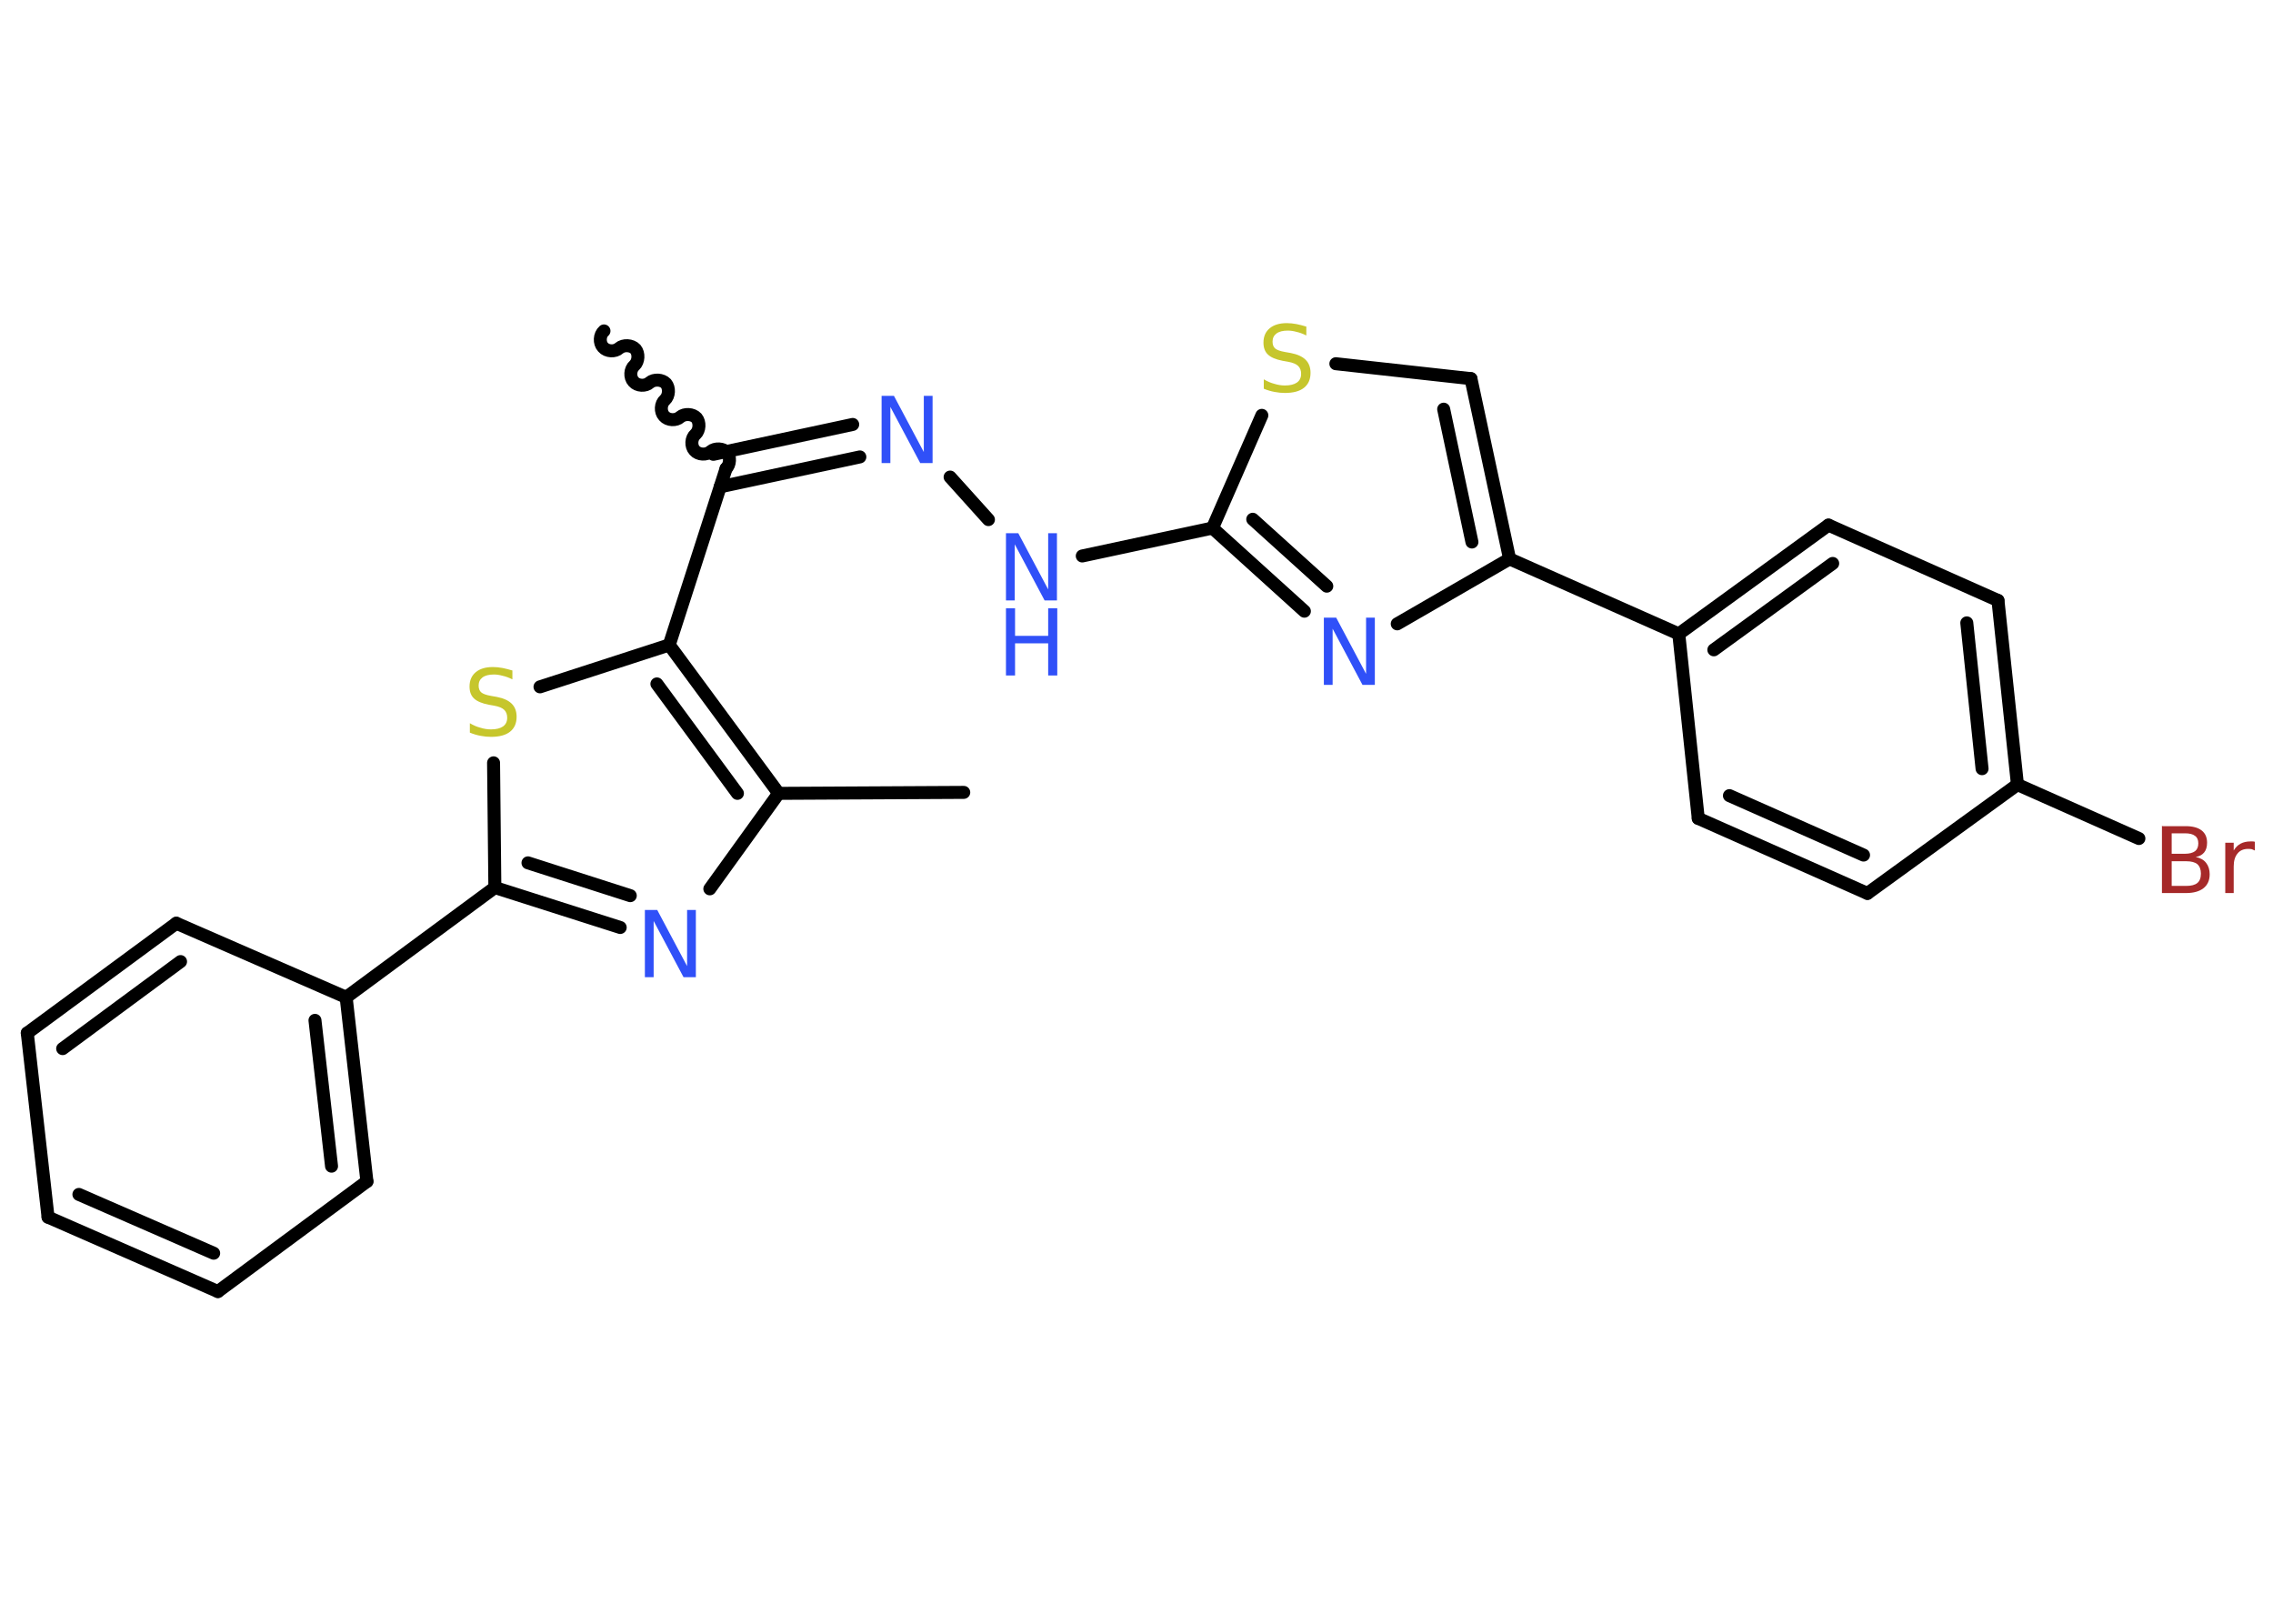<?xml version='1.0' encoding='UTF-8'?>
<!DOCTYPE svg PUBLIC "-//W3C//DTD SVG 1.1//EN" "http://www.w3.org/Graphics/SVG/1.1/DTD/svg11.dtd">
<svg version='1.2' xmlns='http://www.w3.org/2000/svg' xmlns:xlink='http://www.w3.org/1999/xlink' width='70.0mm' height='50.0mm' viewBox='0 0 70.0 50.0'>
  <desc>Generated by the Chemistry Development Kit (http://github.com/cdk)</desc>
  <g stroke-linecap='round' stroke-linejoin='round' stroke='#000000' stroke-width='.4' fill='#3050F8'>
    <rect x='.0' y='.0' width='70.0' height='50.0' fill='#FFFFFF' stroke='none'/>
    <g id='mol1' class='mol'>
      <path id='mol1bnd1' class='bond' d='M22.36 14.43c.13 -.12 .14 -.37 .03 -.5c-.12 -.13 -.37 -.14 -.5 -.03c-.13 .12 -.38 .11 -.5 -.03c-.12 -.13 -.11 -.38 .03 -.5c.13 -.12 .14 -.37 .03 -.5c-.12 -.13 -.37 -.14 -.5 -.03c-.13 .12 -.38 .11 -.5 -.03c-.12 -.13 -.11 -.38 .03 -.5c.13 -.12 .14 -.37 .03 -.5c-.12 -.13 -.37 -.14 -.5 -.03c-.13 .12 -.38 .11 -.5 -.03c-.12 -.13 -.11 -.38 .03 -.5c.13 -.12 .14 -.37 .03 -.5c-.12 -.13 -.37 -.14 -.5 -.03c-.13 .12 -.38 .11 -.5 -.03c-.12 -.13 -.11 -.38 .03 -.5' fill='none' stroke='#000000' stroke-width='.4'/>
      <g id='mol1bnd2' class='bond'>
        <line x1='21.97' y1='13.99' x2='26.26' y2='13.07'/>
        <line x1='22.18' y1='14.99' x2='26.48' y2='14.07'/>
      </g>
      <line id='mol1bnd3' class='bond' x1='29.26' y1='14.69' x2='30.44' y2='16.0'/>
      <line id='mol1bnd4' class='bond' x1='33.33' y1='17.12' x2='37.34' y2='16.26'/>
      <g id='mol1bnd5' class='bond'>
        <line x1='37.34' y1='16.26' x2='40.17' y2='18.82'/>
        <line x1='38.58' y1='15.99' x2='40.86' y2='18.05'/>
      </g>
      <line id='mol1bnd6' class='bond' x1='43.03' y1='19.21' x2='46.49' y2='17.21'/>
      <line id='mol1bnd7' class='bond' x1='46.49' y1='17.21' x2='51.7' y2='19.52'/>
      <g id='mol1bnd8' class='bond'>
        <line x1='56.31' y1='16.17' x2='51.7' y2='19.52'/>
        <line x1='56.44' y1='17.35' x2='52.78' y2='20.01'/>
      </g>
      <line id='mol1bnd9' class='bond' x1='56.31' y1='16.17' x2='61.53' y2='18.49'/>
      <g id='mol1bnd10' class='bond'>
        <line x1='62.13' y1='24.16' x2='61.53' y2='18.49'/>
        <line x1='61.04' y1='23.67' x2='60.57' y2='19.18'/>
      </g>
      <line id='mol1bnd11' class='bond' x1='62.13' y1='24.16' x2='65.87' y2='25.82'/>
      <line id='mol1bnd12' class='bond' x1='62.13' y1='24.16' x2='57.51' y2='27.51'/>
      <g id='mol1bnd13' class='bond'>
        <line x1='52.3' y1='25.2' x2='57.51' y2='27.51'/>
        <line x1='53.26' y1='24.5' x2='57.39' y2='26.33'/>
      </g>
      <line id='mol1bnd14' class='bond' x1='51.7' y1='19.52' x2='52.3' y2='25.2'/>
      <g id='mol1bnd15' class='bond'>
        <line x1='46.49' y1='17.21' x2='45.3' y2='11.66'/>
        <line x1='45.33' y1='16.69' x2='44.46' y2='12.6'/>
      </g>
      <line id='mol1bnd16' class='bond' x1='45.3' y1='11.66' x2='41.14' y2='11.2'/>
      <line id='mol1bnd17' class='bond' x1='37.34' y1='16.26' x2='38.86' y2='12.79'/>
      <line id='mol1bnd18' class='bond' x1='22.36' y1='14.43' x2='20.61' y2='19.86'/>
      <line id='mol1bnd19' class='bond' x1='20.61' y1='19.86' x2='16.63' y2='21.15'/>
      <line id='mol1bnd20' class='bond' x1='15.2' y1='23.49' x2='15.24' y2='27.33'/>
      <line id='mol1bnd21' class='bond' x1='15.24' y1='27.33' x2='10.66' y2='30.71'/>
      <g id='mol1bnd22' class='bond'>
        <line x1='11.3' y1='36.38' x2='10.66' y2='30.71'/>
        <line x1='10.21' y1='35.91' x2='9.7' y2='31.42'/>
      </g>
      <line id='mol1bnd23' class='bond' x1='11.3' y1='36.38' x2='6.71' y2='39.77'/>
      <g id='mol1bnd24' class='bond'>
        <line x1='1.48' y1='37.48' x2='6.71' y2='39.77'/>
        <line x1='2.43' y1='36.78' x2='6.58' y2='38.59'/>
      </g>
      <line id='mol1bnd25' class='bond' x1='1.48' y1='37.48' x2='.84' y2='31.81'/>
      <g id='mol1bnd26' class='bond'>
        <line x1='5.43' y1='28.43' x2='.84' y2='31.81'/>
        <line x1='5.56' y1='29.61' x2='1.93' y2='32.29'/>
      </g>
      <line id='mol1bnd27' class='bond' x1='10.66' y1='30.71' x2='5.43' y2='28.43'/>
      <g id='mol1bnd28' class='bond'>
        <line x1='15.24' y1='27.33' x2='19.1' y2='28.56'/>
        <line x1='16.26' y1='26.57' x2='19.41' y2='27.58'/>
      </g>
      <line id='mol1bnd29' class='bond' x1='21.86' y1='27.37' x2='23.98' y2='24.43'/>
      <g id='mol1bnd30' class='bond'>
        <line x1='23.98' y1='24.43' x2='20.61' y2='19.86'/>
        <line x1='22.71' y1='24.43' x2='20.23' y2='21.06'/>
      </g>
      <line id='mol1bnd31' class='bond' x1='23.98' y1='24.43' x2='29.68' y2='24.4'/>
      <path id='mol1atm3' class='atom' d='M27.15 12.19h.38l.92 1.73v-1.73h.27v2.07h-.38l-.92 -1.73v1.73h-.27v-2.07z' stroke='none'/>
      <g id='mol1atm4' class='atom'>
        <path d='M30.98 16.42h.38l.92 1.73v-1.73h.27v2.07h-.38l-.92 -1.73v1.73h-.27v-2.07z' stroke='none'/>
        <path d='M30.98 18.73h.28v.85h1.02v-.85h.28v2.07h-.28v-.99h-1.02v.99h-.28v-2.07z' stroke='none'/>
      </g>
      <path id='mol1atm6' class='atom' d='M40.77 19.02h.38l.92 1.73v-1.73h.27v2.07h-.38l-.92 -1.73v1.73h-.27v-2.07z' stroke='none'/>
      <path id='mol1atm12' class='atom' d='M66.88 26.52v.76h.45q.23 .0 .34 -.09q.11 -.09 .11 -.29q.0 -.19 -.11 -.29q-.11 -.09 -.34 -.09h-.45zM66.88 25.67v.62h.41q.2 .0 .31 -.08q.1 -.08 .1 -.24q.0 -.16 -.1 -.23q-.1 -.08 -.31 -.08h-.41zM66.6 25.44h.71q.32 .0 .49 .13q.17 .13 .17 .38q.0 .19 -.09 .3q-.09 .11 -.26 .14q.21 .04 .32 .18q.11 .14 .11 .35q.0 .28 -.19 .43q-.19 .15 -.54 .15h-.74v-2.07zM69.44 26.19q-.04 -.02 -.09 -.04q-.05 -.01 -.11 -.01q-.22 .0 -.33 .14q-.12 .14 -.12 .4v.82h-.26v-1.55h.26v.24q.08 -.14 .21 -.21q.13 -.07 .31 -.07q.03 .0 .06 .0q.03 .0 .07 .01v.26z' stroke='none' fill='#A62929'/>
      <path id='mol1atm16' class='atom' d='M40.23 10.06v.27q-.16 -.08 -.3 -.11q-.14 -.04 -.27 -.04q-.23 .0 -.35 .09q-.12 .09 -.12 .25q.0 .14 .08 .21q.08 .07 .31 .11l.17 .03q.31 .06 .46 .21q.15 .15 .15 .4q.0 .3 -.2 .46q-.2 .16 -.59 .16q-.15 .0 -.31 -.03q-.17 -.03 -.34 -.1v-.29q.17 .1 .33 .14q.16 .05 .32 .05q.24 .0 .37 -.09q.13 -.09 .13 -.27q.0 -.15 -.09 -.24q-.09 -.09 -.31 -.13l-.17 -.03q-.31 -.06 -.45 -.19q-.14 -.13 -.14 -.37q.0 -.28 .19 -.44q.19 -.16 .53 -.16q.14 .0 .3 .03q.15 .03 .31 .08z' stroke='none' fill='#C6C62C'/>
      <path id='mol1atm18' class='atom' d='M15.78 20.65v.27q-.16 -.08 -.3 -.11q-.14 -.04 -.27 -.04q-.23 .0 -.35 .09q-.12 .09 -.12 .25q.0 .14 .08 .21q.08 .07 .31 .11l.17 .03q.31 .06 .46 .21q.15 .15 .15 .4q.0 .3 -.2 .46q-.2 .16 -.59 .16q-.15 .0 -.31 -.03q-.17 -.03 -.34 -.1v-.29q.17 .1 .33 .14q.16 .05 .32 .05q.24 .0 .37 -.09q.13 -.09 .13 -.27q.0 -.15 -.09 -.24q-.09 -.09 -.31 -.13l-.17 -.03q-.31 -.06 -.45 -.19q-.14 -.13 -.14 -.37q.0 -.28 .19 -.44q.19 -.16 .53 -.16q.14 .0 .3 .03q.15 .03 .31 .08z' stroke='none' fill='#C6C62C'/>
      <path id='mol1atm26' class='atom' d='M19.86 28.02h.38l.92 1.73v-1.73h.27v2.07h-.38l-.92 -1.73v1.73h-.27v-2.07z' stroke='none'/>
    </g>
  </g>
</svg>
